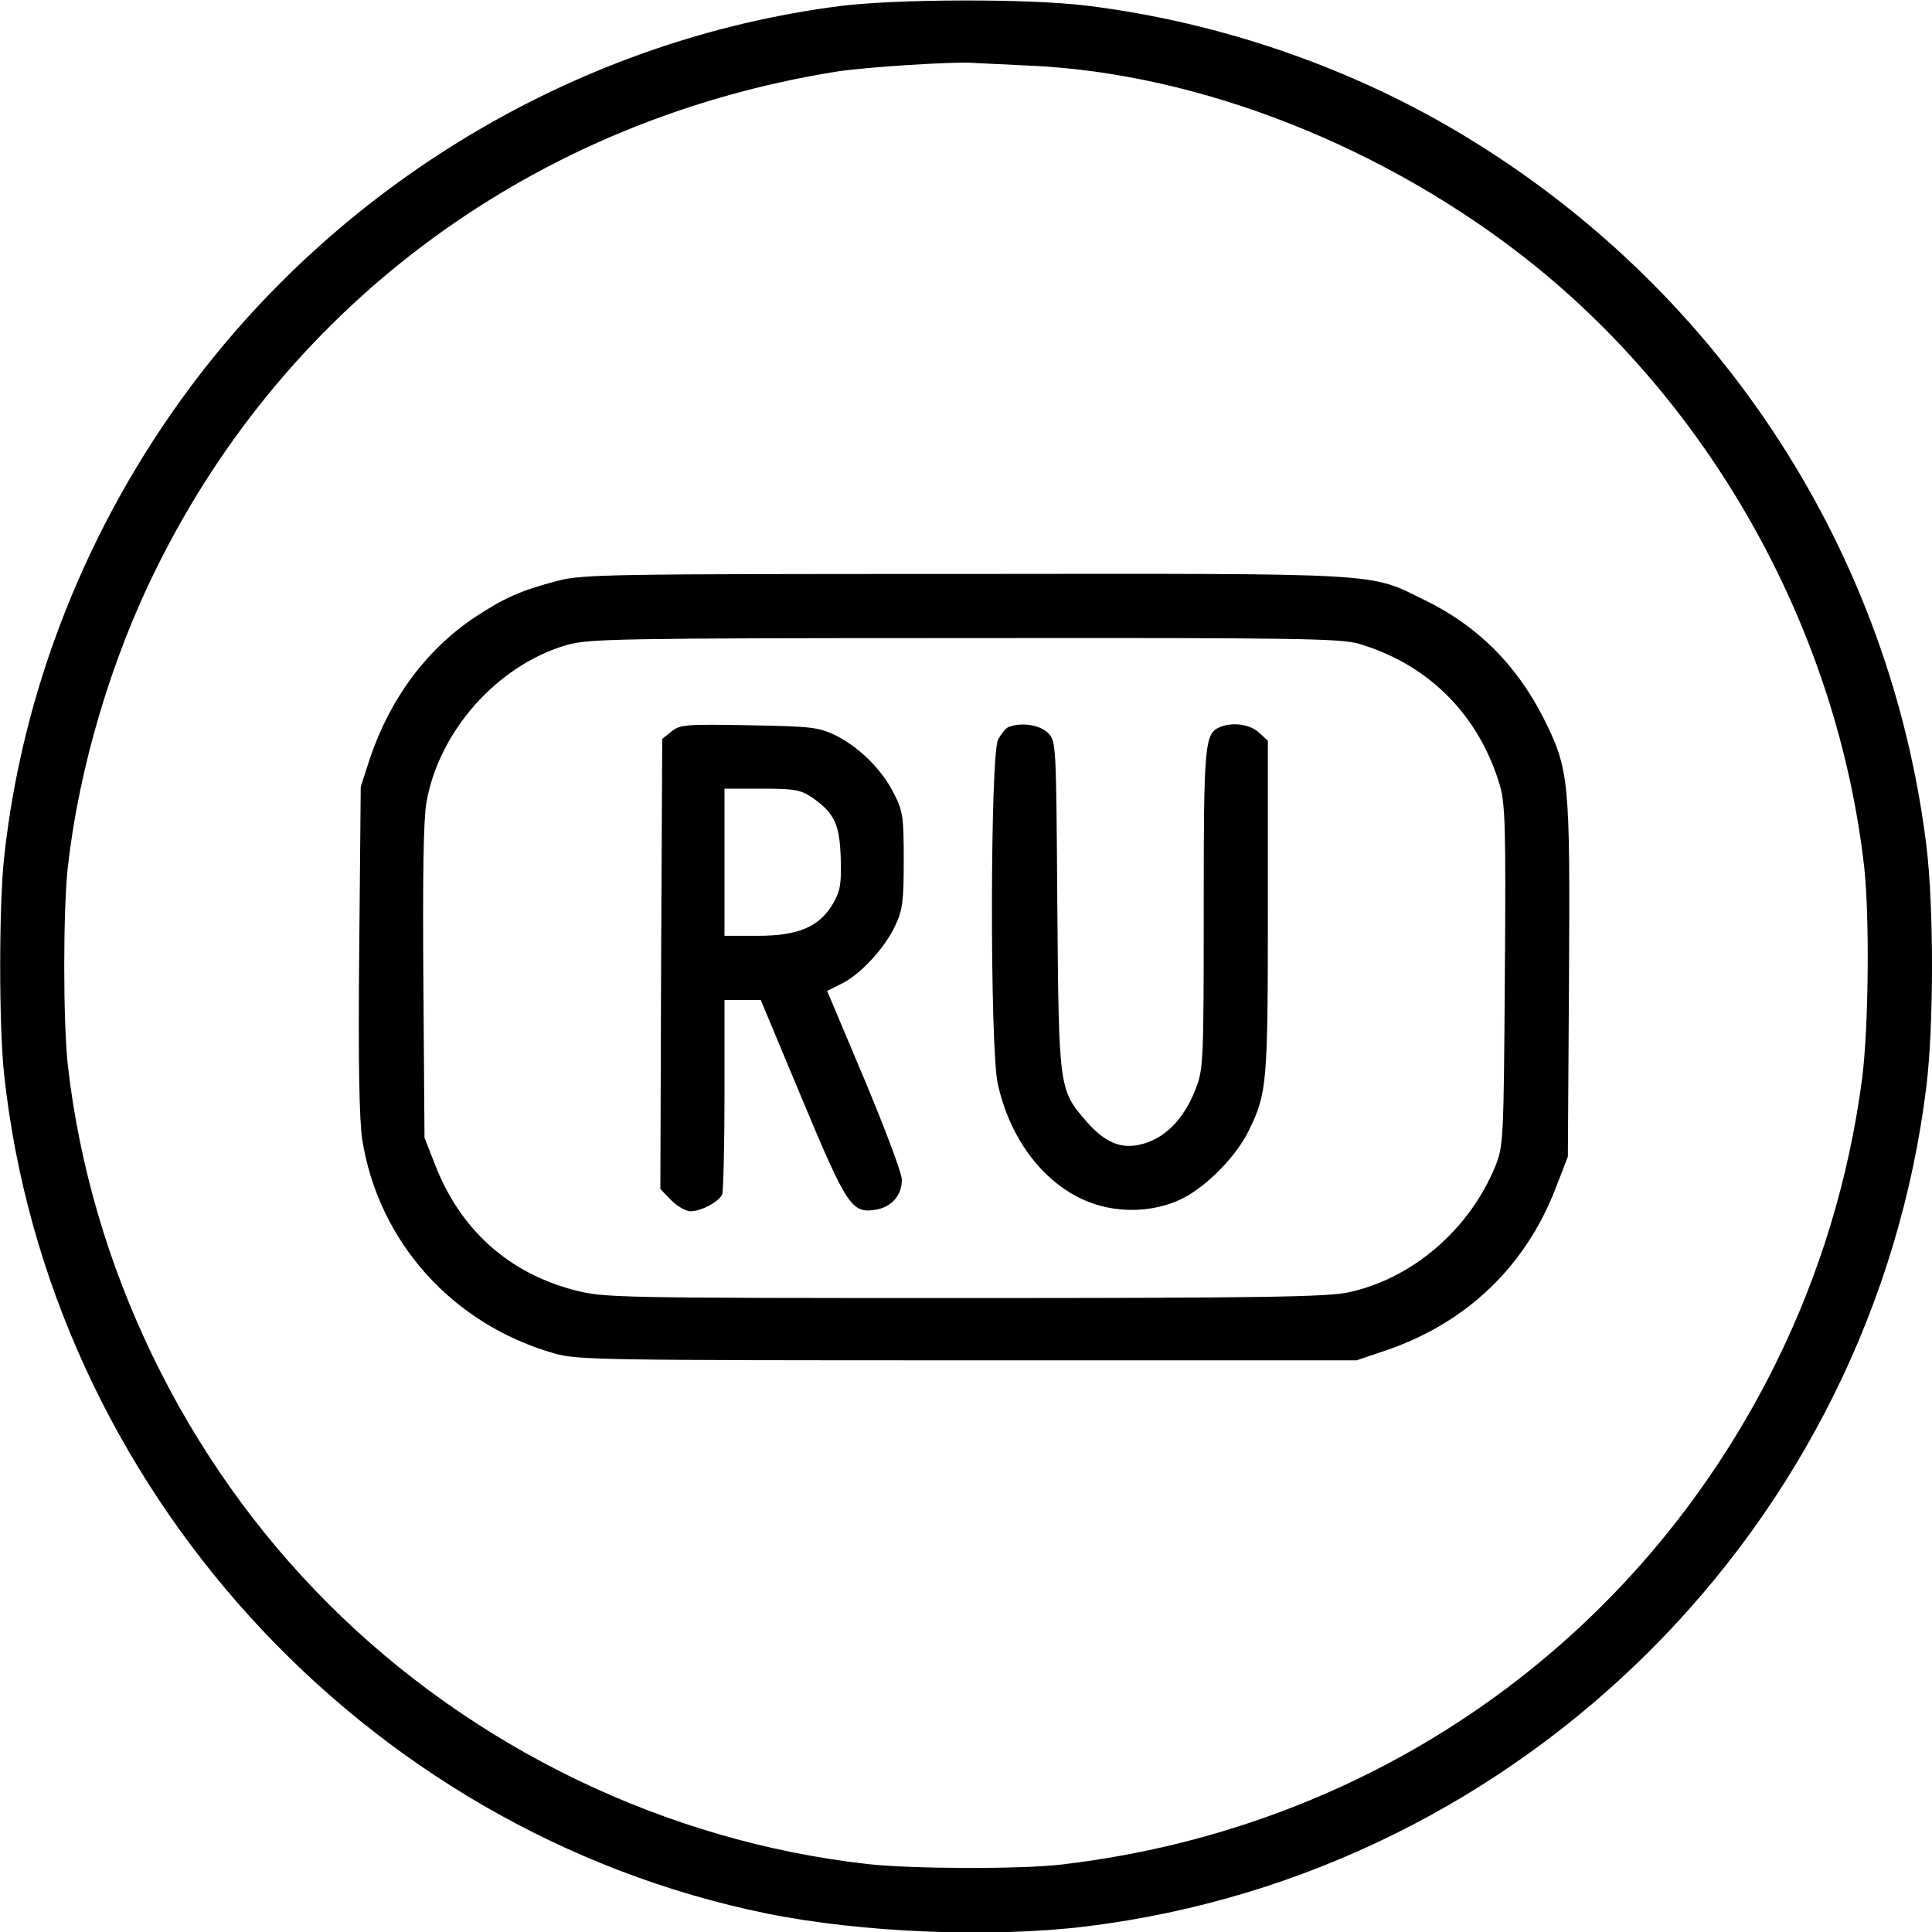 <?xml version="1.0" standalone="no"?>
<!DOCTYPE svg PUBLIC "-//W3C//DTD SVG 20010904//EN"
 "http://www.w3.org/TR/2001/REC-SVG-20010904/DTD/svg10.dtd">
<svg version="1.0" xmlns="http://www.w3.org/2000/svg"
 width="512pt" height="512pt" viewBox="0 0 512 512"
 preserveAspectRatio="xMidYMid meet">
<g transform="translate(0,512) scale(0.1,-0.1)"
fill="#000000" stroke="none">
<path d="M2226 5104 c-679 -87 -1308 -456 -1721 -1009 -273 -366 -446 -801
-494 -1247 -14 -125 -14 -451 0 -576 118 -1090 949 -2004 2021 -2223 252 -51
596 -65 848 -34 1159 143 2082 1066 2225 2225 20 163 20 478 0 640 -96 774
-540 1461 -1211 1872 -301 185 -656 309 -1014 353 -155 19 -502 18 -654 -1z
m504 -158 c449 -20 943 -215 1330 -524 484 -388 809 -978 880 -1597 15 -135
12 -426 -5 -562 -35 -267 -113 -522 -230 -758 -366 -738 -1066 -1229 -1890
-1326 -109 -13 -399 -12 -515 1 -536 60 -1048 308 -1430 690 -381 380 -629
893 -690 1425 -13 116 -13 414 0 530 30 262 115 549 235 790 350 708 1007
1187 1800 1315 74 12 320 28 370 23 17 -1 82 -4 145 -7z"/>
<path d="M1475 3580 c-95 -25 -138 -44 -217 -96 -127 -85 -223 -213 -277 -372
l-25 -77 -4 -430 c-3 -298 0 -453 8 -505 43 -271 239 -490 510 -567 61 -17
126 -18 1095 -18 l1030 0 80 27 c212 73 368 222 448 430 l32 83 3 470 c3 531
1 555 -68 693 -72 141 -175 244 -315 312 -149 73 -94 70 -1220 69 -953 0
-1014 -1 -1080 -19z m2126 -166 c186 -55 319 -190 374 -376 14 -49 16 -114 13
-505 -3 -438 -4 -449 -25 -503 -69 -169 -221 -299 -390 -335 -56 -12 -232 -15
-1019 -15 -915 0 -954 1 -1028 20 -177 45 -307 161 -374 336 l-27 69 -3 409
c-2 281 0 431 8 479 33 190 189 365 373 418 57 16 136 18 1053 18 883 1 996
-1 1045 -15z"/>
<path d="M1779 3181 l-24 -19 -3 -597 -2 -596 29 -30 c16 -16 39 -29 51 -29
29 0 76 26 84 45 3 9 6 129 6 266 l0 249 48 0 48 0 109 -261 c119 -285 132
-305 195 -295 43 7 70 38 70 80 0 17 -45 136 -99 265 l-99 235 38 19 c50 24
116 96 143 155 19 40 22 65 22 172 0 113 -2 130 -25 175 -31 64 -92 124 -155
156 -47 22 -63 24 -231 27 -167 3 -182 2 -205 -17z m371 -173 c61 -42 75 -71
78 -161 2 -70 -1 -88 -20 -121 -36 -62 -92 -86 -200 -86 l-88 0 0 195 0 195
99 0 c85 0 102 -3 131 -22z"/>
<path d="M2672 3193 c-7 -3 -19 -18 -27 -33 -21 -41 -22 -812 -1 -911 30 -140
114 -256 224 -307 81 -38 184 -38 264 1 65 32 145 113 178 182 48 99 50 123
50 591 l0 441 -23 21 c-23 22 -68 29 -102 16 -43 -17 -45 -41 -45 -483 0 -394
-1 -424 -20 -473 -27 -73 -71 -123 -125 -144 -63 -24 -110 -9 -164 52 -75 86
-75 85 -79 574 -3 427 -3 435 -24 457 -21 22 -72 30 -106 16z"/>
</g>
</svg>
